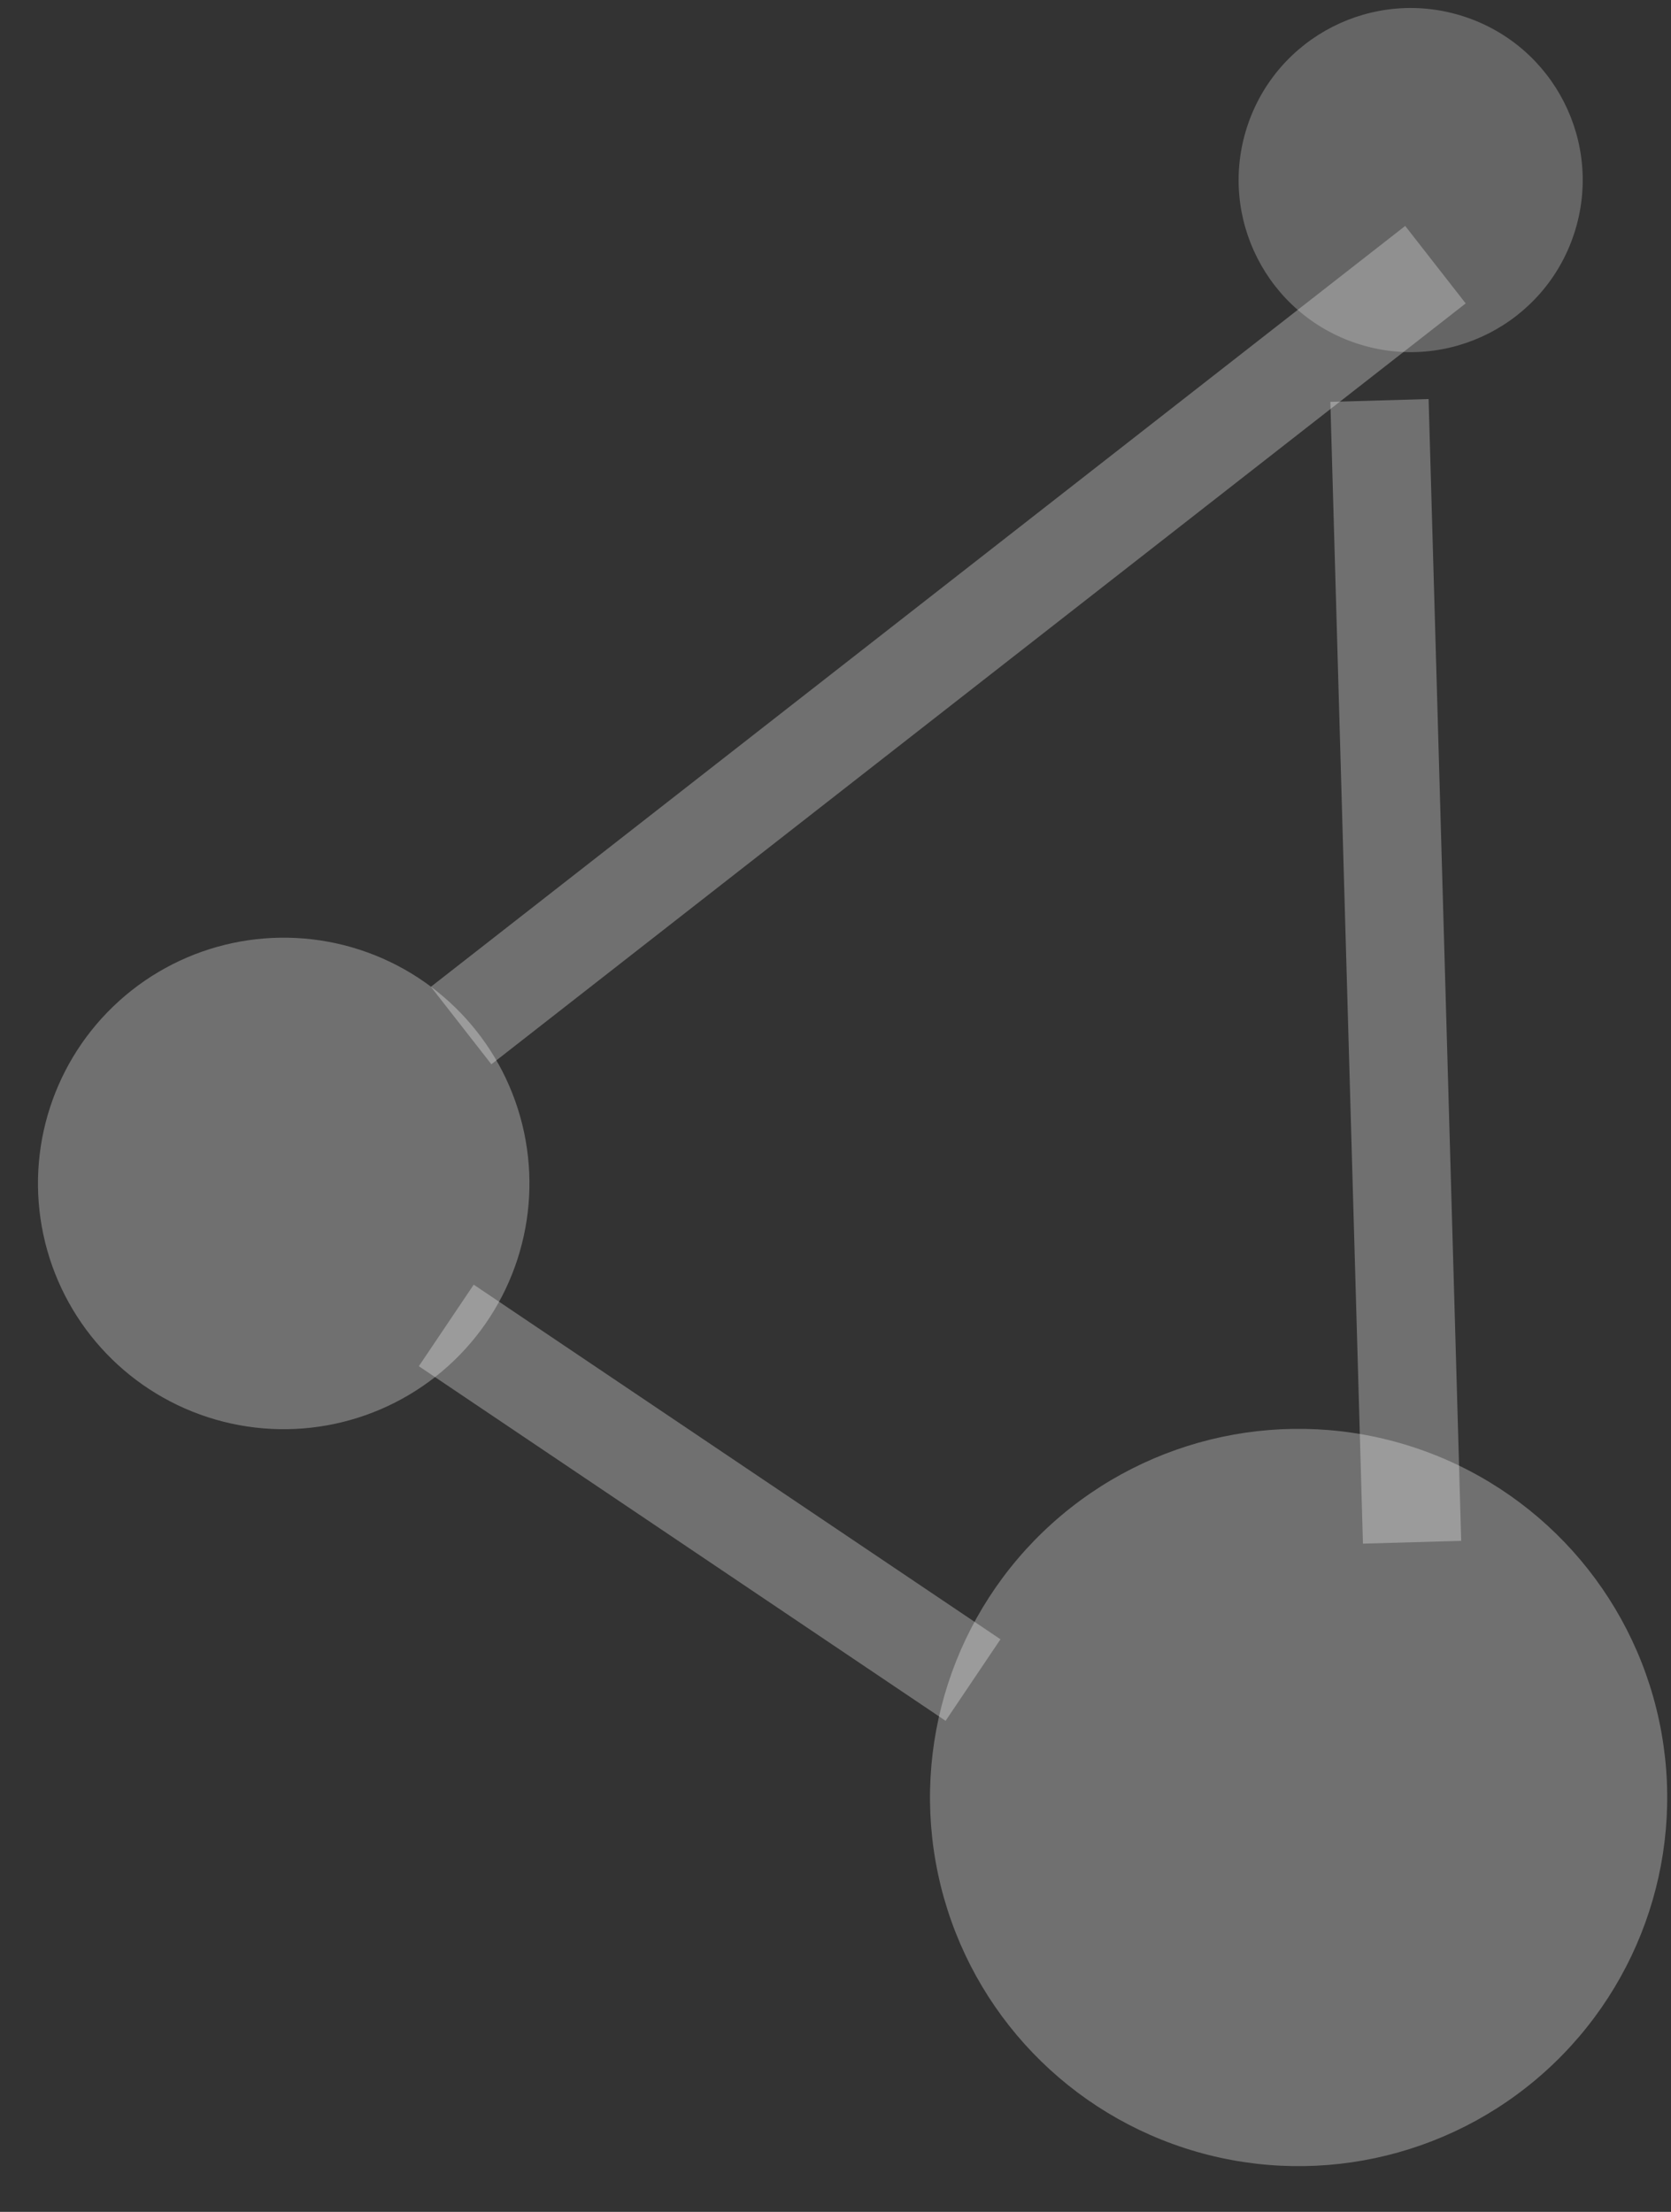 <?xml version="1.0" encoding="UTF-8"?>
<svg width="34px" height="45px" viewBox="0 0 34 45" version="1.1" xmlns="http://www.w3.org/2000/svg" xmlns:xlink="http://www.w3.org/1999/xlink">
    <rect x="0" y="0" width="34" height="45" fill="#333333" stroke="none"/>
    <!-- Generator: Sketch 52.4 (67378) - http://www.bohemiancoding.com/sketch -->
    <title>Group 11</title>
    <desc>Created with Sketch.</desc>
    <g id="Frame-Work" stroke="none" stroke-width="1" fill="none" fill-rule="evenodd">
        <g id="電腦版海報試驗(滿·版)" transform="translate(-1047, -173)">
            <g id="Group-11" transform="translate(1067.763, 193.01) rotate(-72) translate(-1067.763, -193.01) translate(1046.263, 175.01)">
                <path d="M14.094,28.755 L34.098,21.618" id="Line-11" stroke-opacity="0.3" stroke="#FFFFFF" stroke-width="2" stroke-linecap="square"></path>
                <path d="M18,8 L37.19,20.952" id="Line-10" stroke-opacity="0.3" stroke="#FFFFFF" stroke-width="2" stroke-linecap="square"></path>
                <circle id="Oval" fill-opacity="0.3" fill="#FFFFFF" cx="13" cy="5" r="5"></circle>
                <circle id="Oval" fill-opacity="0.3" fill="#FFFFFF" cx="7.5" cy="28.5" r="7.5"></circle>
                <path d="M11,10 L8,20.5" id="Line-9" stroke-opacity="0.3" stroke="#FFFFFF" stroke-width="2" stroke-linecap="square"></path>
                <circle id="Oval" fill-opacity="0.3" fill="#D8D8D8" cx="39.5" cy="20.5" r="3.5"></circle>
            </g>
        </g>
    </g>
</svg>